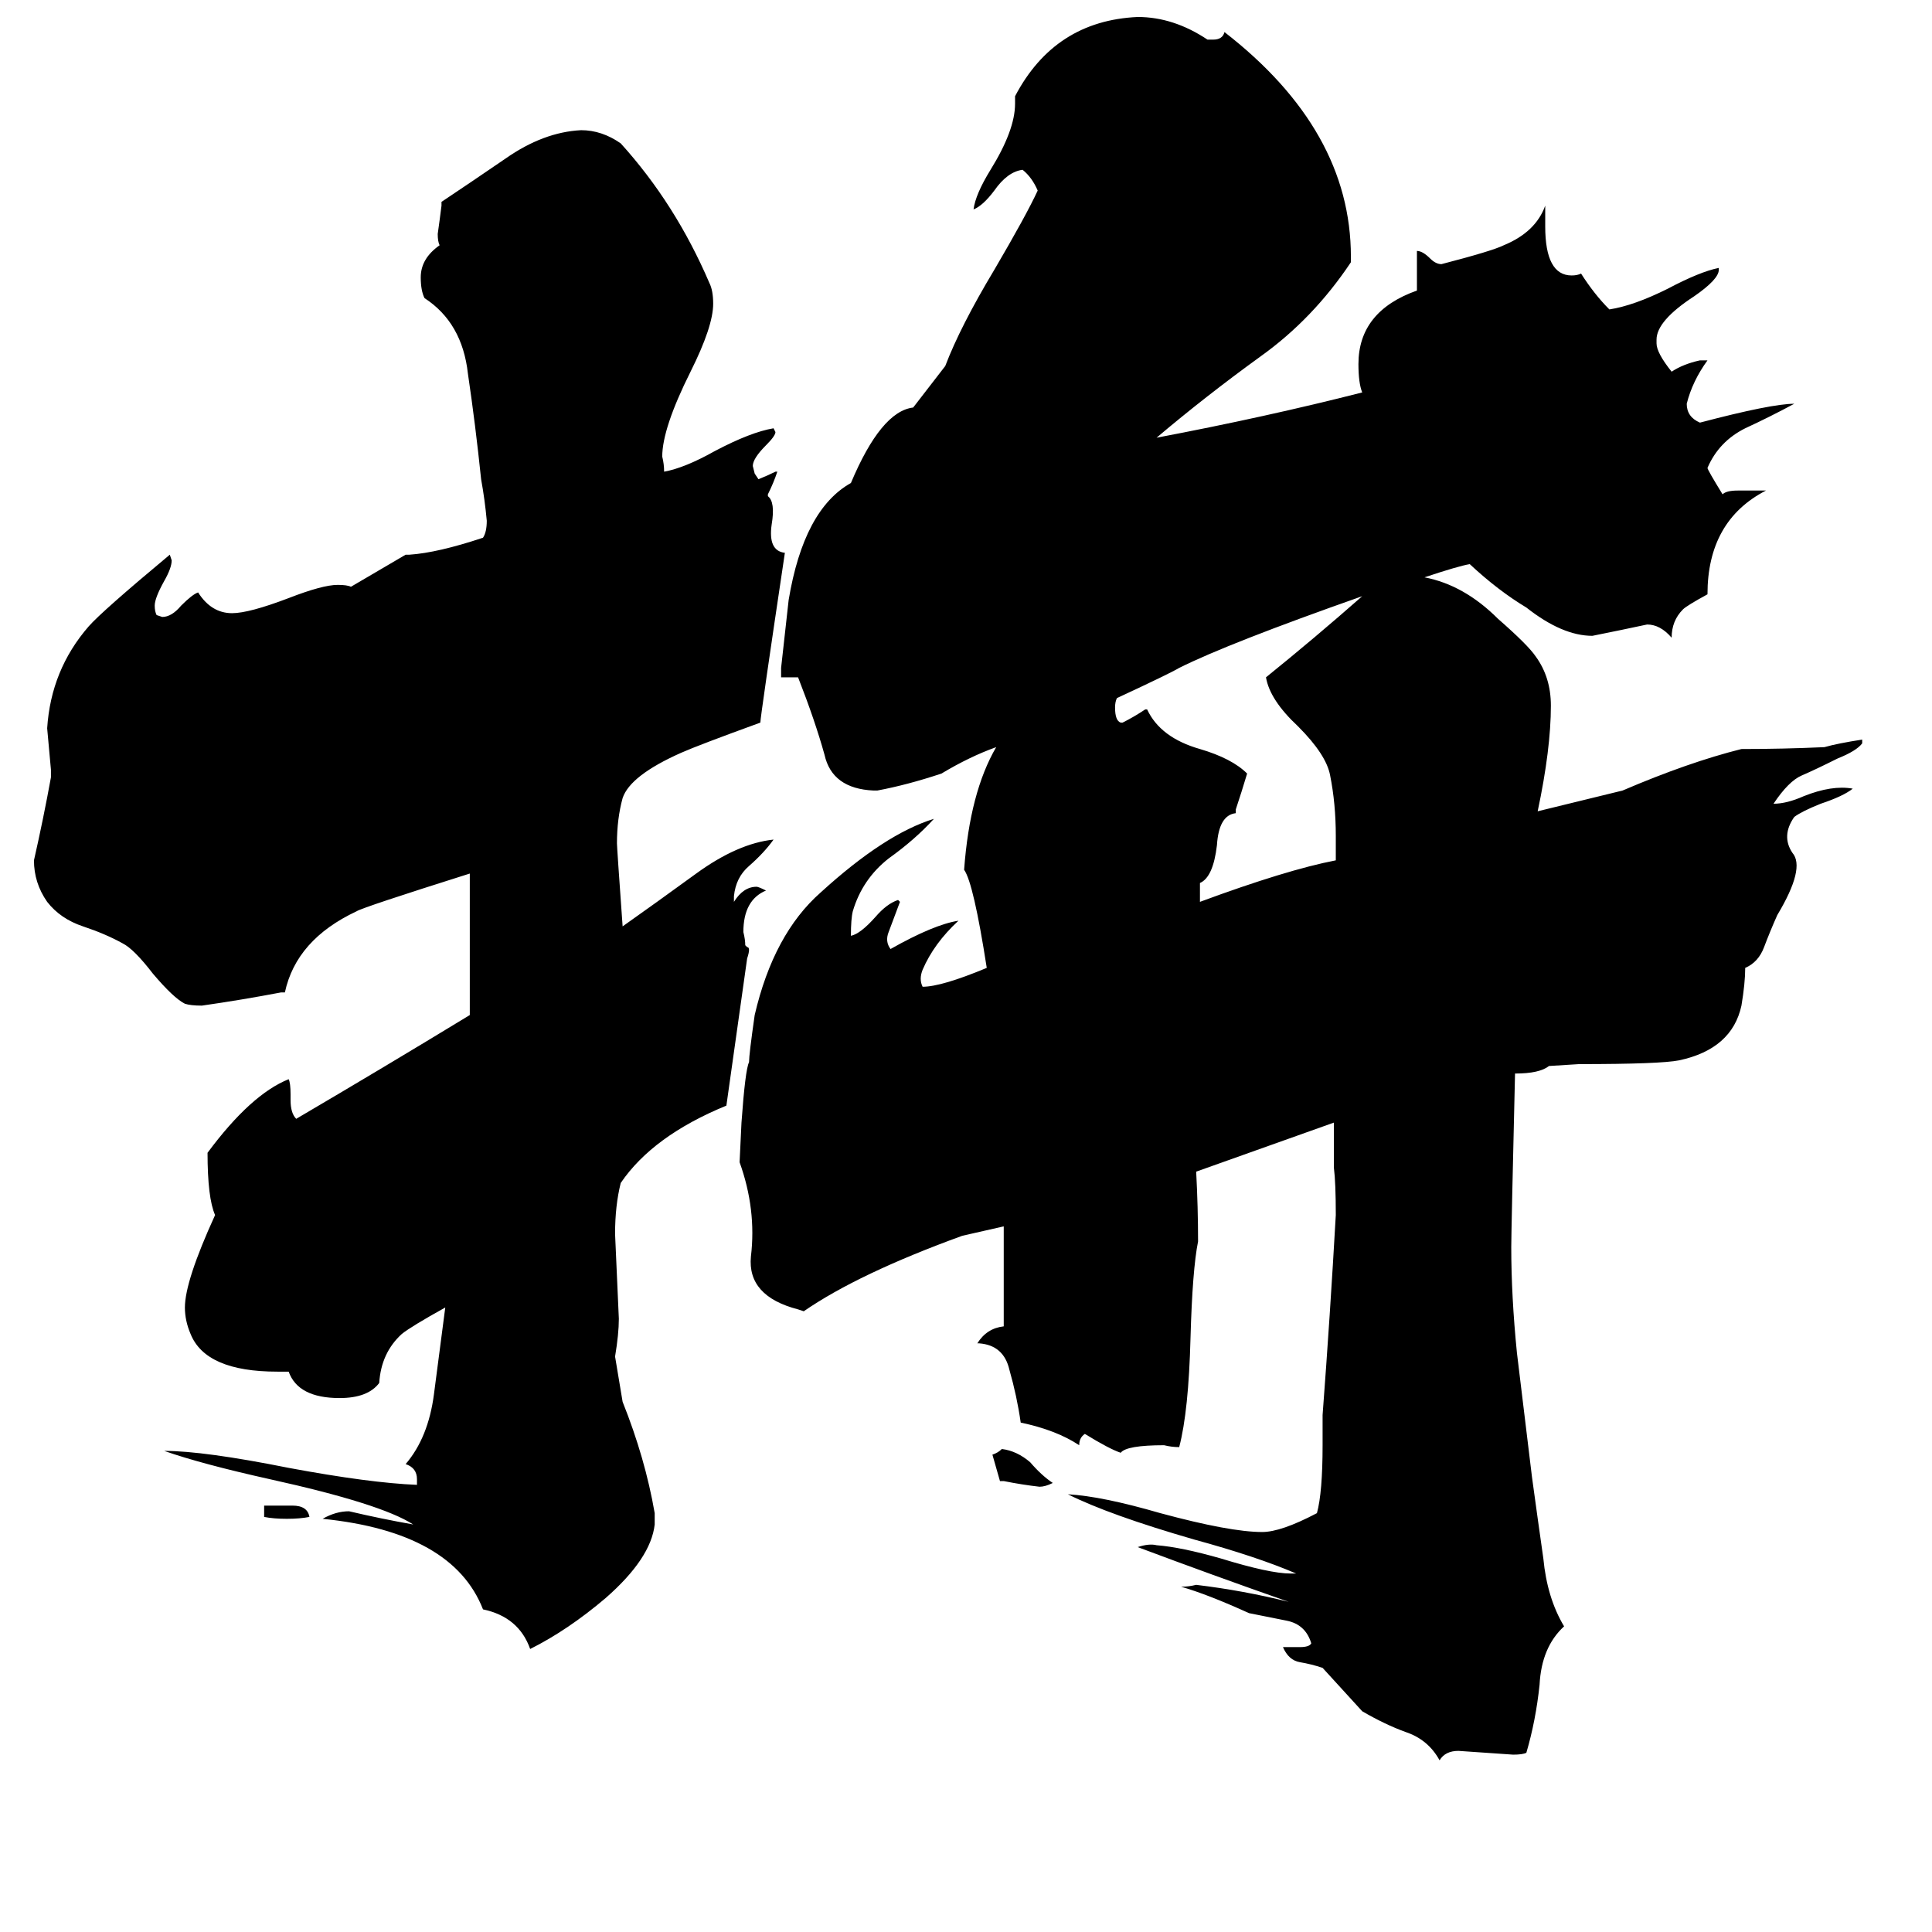 <svg xmlns="http://www.w3.org/2000/svg" viewBox="0 -800 1024 1024">
	<path fill="#000000" d="M140 4V-2H155Q163 -2 164 4Q159 5 152 5Q145 5 140 4ZM558 -14Q554 -12 551 -12Q542 -13 532 -15H530Q528 -22 526 -29Q529 -30 531 -32Q539 -31 546 -25Q552 -18 558 -14ZM815 -370L860 -381Q895 -396 923 -403Q945 -403 967 -404Q974 -406 987 -408V-406Q984 -402 974 -398Q962 -392 955 -389Q948 -386 940 -374Q947 -374 956 -378Q971 -384 982 -382Q977 -378 965 -374Q955 -370 951 -367Q944 -357 950 -348Q957 -340 942 -315Q938 -306 935 -298Q932 -290 925 -287Q925 -279 923 -267Q918 -244 890 -238Q880 -236 837 -236L821 -235Q816 -231 803 -231Q801 -147 801 -139Q801 -113 804 -83L812 -17Q815 5 818 26Q820 47 829 62Q817 73 816 93Q814 112 809 129Q807 130 802 130Q788 129 773 128Q766 128 763 133Q757 122 745 118Q734 114 722 107Q712 96 701 84Q695 82 689 81Q683 80 680 73H689Q694 73 695 71Q692 61 682 59Q672 57 662 55Q640 45 626 41Q630 41 634 40Q659 43 683 49Q643 35 603 20Q609 18 613 19Q626 20 647 26Q673 34 684 34H687Q666 25 633 16Q588 3 566 -8Q584 -7 615 2Q652 12 669 12Q679 12 698 2Q701 -9 701 -34V-50Q705 -103 708 -156Q708 -173 707 -181Q707 -193 707 -205Q648 -184 634 -179Q635 -160 635 -142Q632 -127 631 -91Q630 -52 625 -33Q621 -33 617 -34Q597 -34 594 -30Q588 -32 575 -40Q572 -38 572 -34Q560 -42 541 -46Q539 -60 535 -74Q532 -87 519 -88H518Q523 -96 532 -97Q532 -123 532 -150L510 -145Q455 -125 426 -105L423 -106Q396 -113 398 -134Q401 -159 392 -184L393 -205Q395 -233 397 -237Q397 -241 400 -262Q410 -305 435 -327Q469 -358 495 -366Q485 -355 471 -345Q457 -334 452 -317Q451 -313 451 -304Q456 -305 464 -314Q470 -321 476 -323L477 -322Q474 -314 471 -306Q469 -301 472 -297Q495 -310 508 -312Q495 -300 489 -286Q487 -281 489 -277Q499 -277 523 -287Q516 -332 511 -339Q514 -380 528 -404Q514 -399 499 -390Q481 -384 465 -381H463Q441 -382 437 -400Q432 -418 423 -441H414V-446Q416 -464 418 -482Q426 -530 451 -544Q467 -582 484 -584L501 -606Q509 -627 527 -657Q544 -686 550 -699Q547 -706 542 -710Q534 -709 527 -699Q521 -691 516 -689Q517 -697 525 -710Q538 -731 538 -745V-749Q559 -789 603 -791Q622 -791 640 -779H643Q648 -779 649 -783Q716 -731 716 -664V-661Q696 -631 668 -611Q639 -590 613 -568Q671 -579 722 -592Q720 -597 720 -607Q720 -635 751 -646V-667Q754 -667 758 -663Q761 -660 764 -660Q791 -667 797 -670Q814 -677 819 -691V-680Q819 -654 833 -654Q836 -654 838 -655Q845 -644 853 -636Q866 -638 884 -647Q901 -656 911 -658V-657Q911 -652 898 -643Q878 -630 878 -620V-618Q878 -613 886 -603Q892 -607 901 -609H905Q897 -598 894 -586Q894 -579 901 -576Q939 -586 951 -586Q938 -579 925 -573Q911 -566 905 -552Q905 -551 913 -538Q915 -540 921 -540H936Q905 -524 905 -485Q894 -479 892 -477Q886 -471 886 -462Q880 -469 873 -469Q859 -466 844 -463Q828 -463 809 -478Q794 -487 779 -501Q773 -500 755 -494Q776 -490 794 -472Q810 -458 814 -452Q822 -441 822 -426Q822 -403 815 -370ZM722 -484Q651 -459 625 -446Q620 -443 592 -430Q591 -428 591 -425Q591 -418 594 -417H595Q601 -420 607 -424H608Q615 -409 636 -403Q653 -398 661 -390Q658 -380 655 -371V-369Q646 -368 645 -352Q643 -335 636 -332Q636 -327 636 -322Q682 -339 708 -344Q708 -350 708 -357Q708 -374 705 -389Q703 -400 688 -415Q673 -429 671 -441Q697 -462 722 -484ZM403 -417Q370 -405 361 -401Q334 -389 330 -377Q327 -366 327 -353Q327 -351 330 -309Q347 -321 369 -337Q391 -353 410 -355Q405 -348 397 -341Q390 -335 389 -325V-322Q394 -330 401 -330Q402 -330 406 -328Q394 -323 394 -306Q395 -302 395 -299L396 -298Q398 -298 396 -292L385 -214Q346 -198 329 -173Q326 -161 326 -146Q327 -123 328 -101Q328 -93 326 -81L330 -57Q342 -27 347 2V8Q345 26 321 47Q301 64 281 74Q275 57 256 53Q240 12 171 5Q178 1 185 1Q202 5 219 8Q202 -3 143 -16Q107 -24 87 -31Q108 -31 153 -22Q196 -14 221 -13V-16Q221 -22 215 -24Q227 -38 230 -61Q233 -84 236 -107Q218 -97 213 -93Q202 -83 201 -67Q195 -59 180 -59Q158 -59 153 -73H147Q109 -73 101 -93Q98 -100 98 -107Q98 -121 114 -156Q110 -165 110 -189Q133 -220 153 -228Q154 -226 154 -220V-217Q154 -210 157 -207Q203 -234 249 -262V-337Q192 -319 189 -317Q157 -302 151 -274H149Q128 -270 107 -267Q101 -267 98 -268Q92 -271 81 -284Q71 -297 65 -300Q56 -305 44 -309Q32 -313 25 -322Q18 -332 18 -344Q23 -366 27 -388V-392Q26 -403 25 -414Q27 -445 47 -468Q54 -476 90 -506L91 -503Q91 -499 87 -492Q82 -483 82 -479Q82 -476 83 -474L86 -473Q91 -473 96 -479Q102 -485 105 -486Q112 -475 123 -475Q132 -475 153 -483Q171 -490 179 -490Q184 -490 186 -489L215 -506H217Q232 -507 256 -515Q258 -518 258 -524Q257 -535 255 -546Q252 -575 248 -602Q245 -629 225 -642Q223 -646 223 -653Q223 -663 233 -670Q232 -672 232 -676Q233 -683 234 -691V-693Q249 -703 268 -716Q288 -730 308 -731Q319 -731 329 -724Q358 -692 376 -650Q378 -646 378 -639Q378 -627 366 -603Q351 -573 351 -558Q352 -554 352 -550Q363 -552 379 -561Q398 -571 410 -573L411 -571Q411 -569 406 -564Q399 -557 399 -553L400 -549L402 -546Q407 -548 411 -550H412Q410 -544 407 -538V-537Q411 -534 409 -522Q407 -508 416 -507Q403 -420 403 -417Z"/>
</svg>